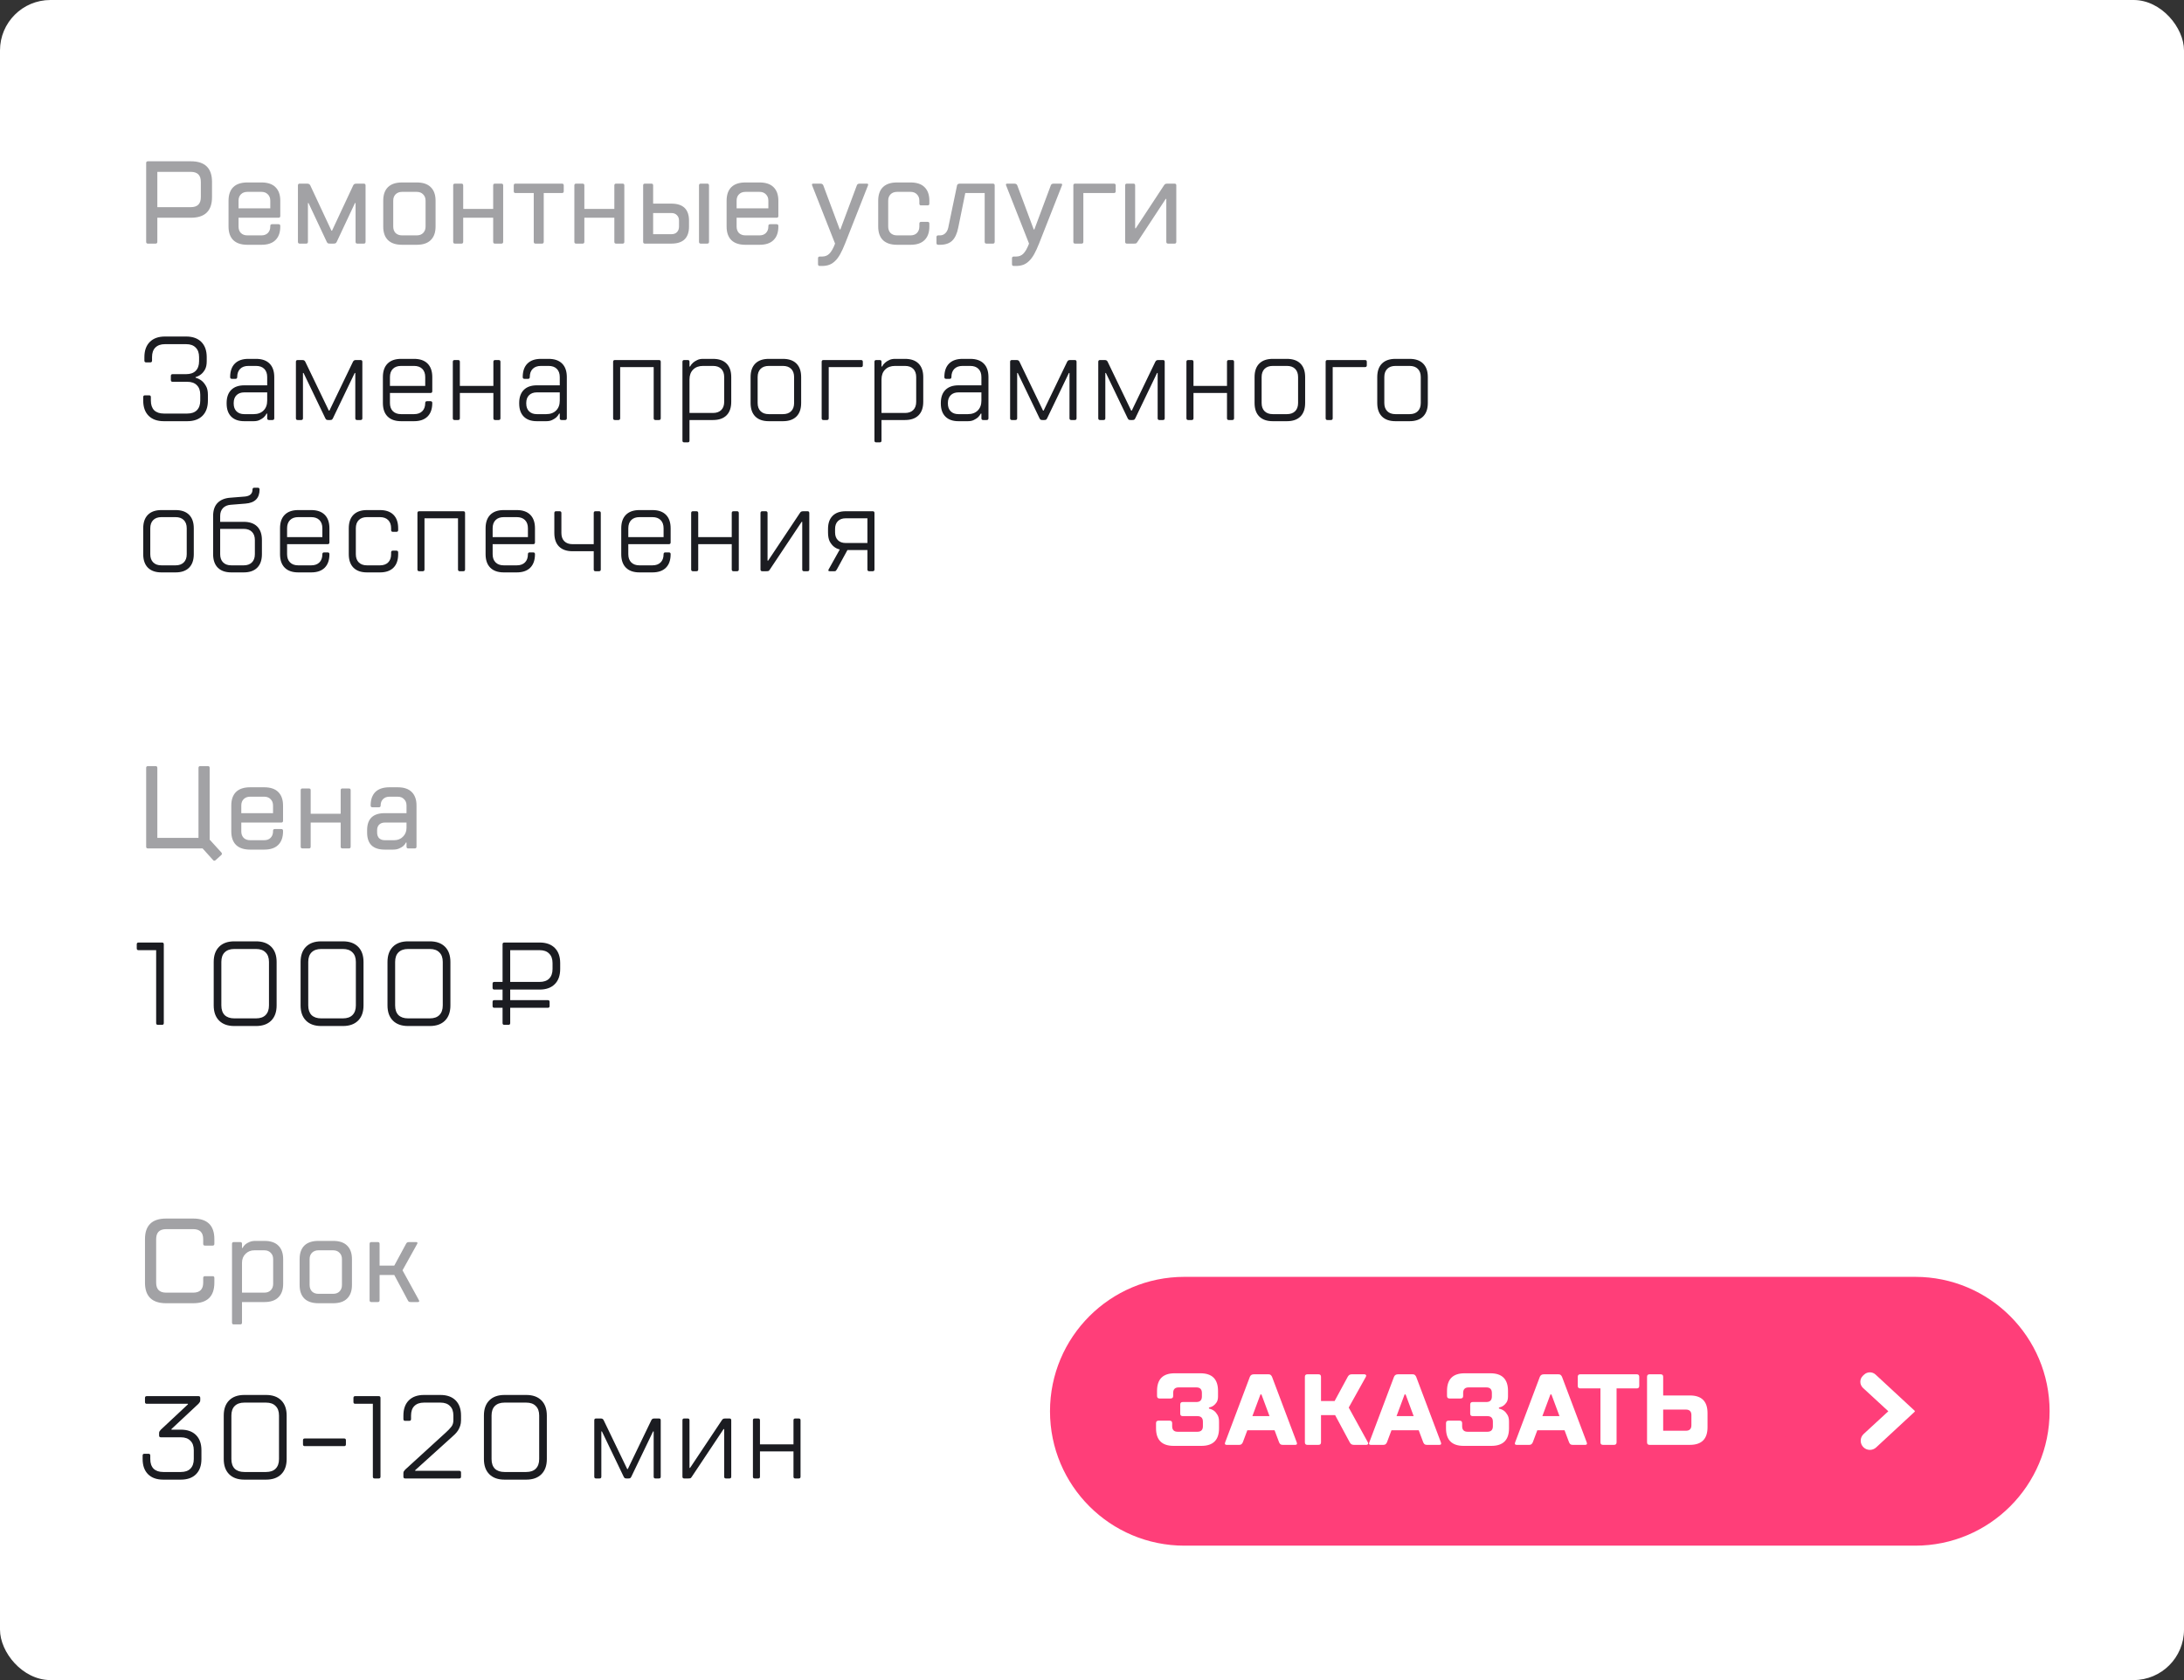 <svg width="260" height="200" viewBox="0 0 260 200" fill="none" xmlns="http://www.w3.org/2000/svg">
<rect x="0" y="0" width="260" height="200" fill="#333333" stroke="none"/>
<rect width="260" height="200" rx="6" fill="white"/>
<path d="M125 168C125 159.163 132.163 152 141 152H228C236.837 152 244 159.163 244 168C244 176.837 236.837 184 228 184H141C132.163 184 125 176.837 125 168Z" fill="#FF3E79"/>
<path d="M145.003 166.24C145.003 166.528 144.947 166.76 144.835 166.936C144.723 167.104 144.599 167.236 144.463 167.332C144.303 167.444 144.123 167.52 143.923 167.56V167.68C144.147 167.728 144.347 167.816 144.523 167.944C144.675 168.056 144.811 168.216 144.931 168.424C145.059 168.624 145.123 168.896 145.123 169.24V170.02C145.123 171.42 144.423 172.12 143.023 172.12H139.723C138.323 172.12 137.623 171.42 137.623 170.02V169.42C137.623 169.22 137.723 169.12 137.923 169.12H139.243C139.443 169.12 139.543 169.22 139.543 169.42V169.78C139.543 170.22 139.763 170.44 140.203 170.44H142.543C142.983 170.44 143.203 170.22 143.203 169.78V169.24C143.203 168.8 142.983 168.58 142.543 168.58H140.803C140.603 168.58 140.503 168.48 140.503 168.28V167.2C140.503 167 140.603 166.9 140.803 166.9H142.423C142.863 166.9 143.083 166.68 143.083 166.24V165.82C143.083 165.38 142.863 165.16 142.423 165.16H140.323C139.883 165.16 139.663 165.38 139.663 165.82V166.18C139.663 166.38 139.563 166.48 139.363 166.48H138.043C137.843 166.48 137.743 166.38 137.743 166.18V165.58C137.743 164.18 138.443 163.48 139.843 163.48H142.903C144.303 163.48 145.003 164.18 145.003 165.58V166.24ZM148.493 170.26L147.953 171.7C147.913 171.788 147.861 171.86 147.797 171.916C147.741 171.972 147.653 172 147.533 172H146.033C145.833 172 145.773 171.9 145.853 171.7L148.793 163.9C148.873 163.7 149.033 163.6 149.273 163.6H151.013C151.133 163.6 151.221 163.628 151.277 163.684C151.341 163.74 151.393 163.812 151.433 163.9L154.373 171.7C154.453 171.9 154.393 172 154.193 172H152.693C152.573 172 152.481 171.972 152.417 171.916C152.361 171.86 152.313 171.788 152.273 171.7L151.733 170.26H148.493ZM151.133 168.58L150.173 166H150.053L149.093 168.58H151.133ZM157.263 166.78H158.883L160.443 163.9C160.491 163.812 160.551 163.74 160.623 163.684C160.703 163.628 160.803 163.6 160.923 163.6H162.423C162.511 163.6 162.575 163.628 162.615 163.684C162.655 163.74 162.651 163.812 162.603 163.9L160.563 167.56L162.843 171.7C162.891 171.788 162.895 171.86 162.855 171.916C162.815 171.972 162.751 172 162.663 172H161.163C161.043 172 160.943 171.972 160.863 171.916C160.791 171.86 160.731 171.788 160.683 171.7L158.943 168.46H157.263V171.7C157.263 171.9 157.163 172 156.963 172H155.643C155.443 172 155.343 171.9 155.343 171.7V163.9C155.343 163.7 155.443 163.6 155.643 163.6H156.963C157.163 163.6 157.263 163.7 157.263 163.9V166.78ZM165.654 170.26L165.114 171.7C165.074 171.788 165.022 171.86 164.958 171.916C164.902 171.972 164.814 172 164.694 172H163.194C162.994 172 162.934 171.9 163.014 171.7L165.954 163.9C166.034 163.7 166.194 163.6 166.434 163.6H168.174C168.294 163.6 168.382 163.628 168.438 163.684C168.502 163.74 168.554 163.812 168.594 163.9L171.534 171.7C171.614 171.9 171.554 172 171.354 172H169.854C169.734 172 169.642 171.972 169.578 171.916C169.522 171.86 169.474 171.788 169.434 171.7L168.894 170.26H165.654ZM168.294 168.58L167.334 166H167.214L166.254 168.58H168.294ZM179.524 166.24C179.524 166.528 179.468 166.76 179.356 166.936C179.244 167.104 179.12 167.236 178.984 167.332C178.824 167.444 178.644 167.52 178.444 167.56V167.68C178.668 167.728 178.868 167.816 179.044 167.944C179.196 168.056 179.332 168.216 179.452 168.424C179.58 168.624 179.644 168.896 179.644 169.24V170.02C179.644 171.42 178.944 172.12 177.544 172.12H174.244C172.844 172.12 172.144 171.42 172.144 170.02V169.42C172.144 169.22 172.244 169.12 172.444 169.12H173.764C173.964 169.12 174.064 169.22 174.064 169.42V169.78C174.064 170.22 174.284 170.44 174.724 170.44H177.064C177.504 170.44 177.724 170.22 177.724 169.78V169.24C177.724 168.8 177.504 168.58 177.064 168.58H175.324C175.124 168.58 175.024 168.48 175.024 168.28V167.2C175.024 167 175.124 166.9 175.324 166.9H176.944C177.384 166.9 177.604 166.68 177.604 166.24V165.82C177.604 165.38 177.384 165.16 176.944 165.16H174.844C174.404 165.16 174.184 165.38 174.184 165.82V166.18C174.184 166.38 174.084 166.48 173.884 166.48H172.564C172.364 166.48 172.264 166.38 172.264 166.18V165.58C172.264 164.18 172.964 163.48 174.364 163.48H177.424C178.824 163.48 179.524 164.18 179.524 165.58V166.24ZM183.014 170.26L182.474 171.7C182.434 171.788 182.382 171.86 182.318 171.916C182.262 171.972 182.174 172 182.054 172H180.554C180.354 172 180.294 171.9 180.374 171.7L183.314 163.9C183.394 163.7 183.554 163.6 183.794 163.6H185.534C185.654 163.6 185.742 163.628 185.798 163.684C185.862 163.74 185.914 163.812 185.954 163.9L188.894 171.7C188.974 171.9 188.914 172 188.714 172H187.214C187.094 172 187.002 171.972 186.938 171.916C186.882 171.86 186.834 171.788 186.794 171.7L186.254 170.26H183.014ZM185.654 168.58L184.694 166H184.574L183.614 168.58H185.654ZM192.449 171.7C192.449 171.9 192.349 172 192.149 172H190.829C190.629 172 190.529 171.9 190.529 171.7V165.28H188.129C187.929 165.28 187.829 165.18 187.829 164.98V163.9C187.829 163.7 187.929 163.6 188.129 163.6H194.849C195.049 163.6 195.149 163.7 195.149 163.9V164.98C195.149 165.18 195.049 165.28 194.849 165.28H192.449V171.7ZM201.177 166.12C202.577 166.12 203.277 166.82 203.277 168.22V169.9C203.277 171.3 202.577 172 201.177 172H196.377C196.177 172 196.077 171.9 196.077 171.7V163.9C196.077 163.7 196.177 163.6 196.377 163.6H197.697C197.897 163.6 197.997 163.7 197.997 163.9V166.12H201.177ZM200.697 170.32C201.137 170.32 201.357 170.1 201.357 169.66V168.46C201.357 168.02 201.137 167.8 200.697 167.8H197.997V170.32H200.697Z" fill="white"/>
<rect x="212" y="156" width="24" height="24" rx="12" fill="#FF3E79"/>
<path fill-rule="evenodd" clip-rule="evenodd" d="M224.8 168L221.792 165.229C221.364 164.835 221.361 164.161 221.785 163.764L221.92 163.637C222.303 163.278 222.899 163.276 223.284 163.633L227.938 167.943C227.971 167.974 227.971 168.026 227.938 168.057L223.347 172.309C222.926 172.698 222.276 172.696 221.858 172.304C221.394 171.87 221.398 171.134 221.865 170.704L224.8 168Z" fill="white"/>
<path d="M19.15 171.1C19.01 171.1 18.94 171.03 18.94 170.89V170.61C18.94 170.507 18.959 170.433 18.996 170.386C19.043 170.33 19.094 170.265 19.15 170.19L22.37 167.18V167.11H17.47C17.33 167.11 17.26 167.04 17.26 166.9V166.41C17.26 166.27 17.33 166.2 17.47 166.2H23.63C23.77 166.2 23.84 166.27 23.84 166.41V166.69C23.84 166.793 23.817 166.872 23.77 166.928C23.733 166.975 23.686 167.035 23.63 167.11L20.41 170.12V170.19H21.53C22.305 170.19 22.907 170.405 23.336 170.834C23.765 171.263 23.98 171.865 23.98 172.64V173.69C23.98 174.465 23.765 175.067 23.336 175.496C22.907 175.925 22.305 176.14 21.53 176.14H19.43C18.655 176.14 18.053 175.925 17.624 175.496C17.195 175.067 16.98 174.465 16.98 173.69V173.27C16.98 173.13 17.05 173.06 17.19 173.06H17.68C17.82 173.06 17.89 173.13 17.89 173.27V173.69C17.89 174.185 18.021 174.567 18.282 174.838C18.553 175.099 18.935 175.23 19.43 175.23H21.53C22.025 175.23 22.403 175.099 22.664 174.838C22.935 174.567 23.07 174.185 23.07 173.69V172.64C23.07 172.145 22.935 171.767 22.664 171.506C22.403 171.235 22.025 171.1 21.53 171.1H19.15ZM33.215 168.51C33.215 168.015 33.08 167.637 32.809 167.376C32.548 167.105 32.17 166.97 31.675 166.97H29.085C28.591 166.97 28.208 167.105 27.938 167.376C27.676 167.637 27.546 168.015 27.546 168.51V173.69C27.546 174.185 27.676 174.567 27.938 174.838C28.208 175.099 28.591 175.23 29.085 175.23H31.675C32.17 175.23 32.548 175.099 32.809 174.838C33.08 174.567 33.215 174.185 33.215 173.69V168.51ZM34.126 173.69C34.126 174.465 33.911 175.067 33.481 175.496C33.052 175.925 32.45 176.14 31.675 176.14H29.085C28.311 176.14 27.709 175.925 27.279 175.496C26.85 175.067 26.636 174.465 26.636 173.69V168.51C26.636 167.735 26.85 167.133 27.279 166.704C27.709 166.275 28.311 166.06 29.085 166.06H31.675C32.45 166.06 33.052 166.275 33.481 166.704C33.911 167.133 34.126 167.735 34.126 168.51V173.69ZM36.28 172.15C36.14 172.15 36.07 172.08 36.07 171.94V171.45C36.07 171.31 36.14 171.24 36.28 171.24H40.97C41.11 171.24 41.18 171.31 41.18 171.45V171.94C41.18 172.08 41.11 172.15 40.97 172.15H36.28ZM44.387 167.11H42.287C42.147 167.11 42.077 167.04 42.077 166.9V166.41C42.077 166.27 42.147 166.2 42.287 166.2H45.087C45.227 166.2 45.297 166.27 45.297 166.41V175.79C45.297 175.93 45.227 176 45.087 176H44.597C44.457 176 44.387 175.93 44.387 175.79V167.11ZM49.424 175.02V175.09H54.674C54.814 175.09 54.884 175.16 54.884 175.3V175.79C54.884 175.93 54.814 176 54.674 176H48.234C48.094 176 48.024 175.93 48.024 175.79V175.37C48.024 175.267 48.042 175.193 48.08 175.146C48.127 175.09 48.178 175.025 48.234 174.95L53.064 170.54C53.344 170.288 53.563 170.059 53.722 169.854C53.89 169.649 53.974 169.387 53.974 169.07V168.51C53.974 168.015 53.839 167.637 53.568 167.376C53.306 167.105 52.928 166.97 52.434 166.97H50.474C49.979 166.97 49.596 167.105 49.326 167.376C49.065 167.637 48.934 168.015 48.934 168.51V168.93C48.934 169.07 48.864 169.14 48.724 169.14H48.234C48.094 169.14 48.024 169.07 48.024 168.93V168.51C48.024 167.735 48.239 167.133 48.668 166.704C49.097 166.275 49.699 166.06 50.474 166.06H52.434C53.209 166.06 53.81 166.275 54.24 166.704C54.669 167.133 54.884 167.735 54.884 168.51V169.07C54.884 169.313 54.851 169.532 54.786 169.728C54.721 169.924 54.636 170.106 54.534 170.274C54.431 170.433 54.31 170.582 54.17 170.722C54.039 170.853 53.904 170.979 53.764 171.1L49.424 175.02ZM64.189 168.51C64.189 168.015 64.054 167.637 63.783 167.376C63.522 167.105 63.144 166.97 62.649 166.97H60.059C59.565 166.97 59.182 167.105 58.911 167.376C58.65 167.637 58.519 168.015 58.519 168.51V173.69C58.519 174.185 58.65 174.567 58.911 174.838C59.182 175.099 59.565 175.23 60.059 175.23H62.649C63.144 175.23 63.522 175.099 63.783 174.838C64.054 174.567 64.189 174.185 64.189 173.69V168.51ZM65.099 173.69C65.099 174.465 64.885 175.067 64.455 175.496C64.026 175.925 63.424 176.14 62.649 176.14H60.059C59.285 176.14 58.683 175.925 58.253 175.496C57.824 175.067 57.609 174.465 57.609 173.69V168.51C57.609 167.735 57.824 167.133 58.253 166.704C58.683 166.275 59.285 166.06 60.059 166.06H62.649C63.424 166.06 64.026 166.275 64.455 166.704C64.885 167.133 65.099 167.735 65.099 168.51V173.69ZM74.598 176C74.496 176 74.421 175.986 74.374 175.958C74.328 175.921 74.285 175.865 74.248 175.79L71.658 170.4H71.588V175.79C71.588 175.93 71.518 176 71.378 176H70.958C70.818 176 70.748 175.93 70.748 175.79V169.07C70.748 168.93 70.818 168.86 70.958 168.86H71.518C71.621 168.86 71.695 168.879 71.742 168.916C71.789 168.944 71.831 168.995 71.868 169.07L74.668 174.88H74.738L77.538 169.07C77.576 168.995 77.618 168.944 77.664 168.916C77.711 168.879 77.785 168.86 77.888 168.86H78.448C78.588 168.86 78.658 168.93 78.658 169.07V175.79C78.658 175.93 78.588 176 78.448 176H78.028C77.888 176 77.818 175.93 77.818 175.79V170.4H77.748L75.158 175.79C75.121 175.865 75.079 175.921 75.032 175.958C74.986 175.986 74.911 176 74.808 176H74.598ZM86.143 170.12L82.363 175.79C82.317 175.865 82.27 175.921 82.223 175.958C82.177 175.986 82.083 176 81.943 176H81.453C81.313 176 81.243 175.93 81.243 175.79V169.07C81.243 168.93 81.313 168.86 81.453 168.86H81.873C82.013 168.86 82.083 168.93 82.083 169.07V174.74H82.153L85.933 169.07C85.98 168.995 86.026 168.944 86.073 168.916C86.12 168.879 86.213 168.86 86.353 168.86H86.843C86.983 168.86 87.053 168.93 87.053 169.07V175.79C87.053 175.93 86.983 176 86.843 176H86.423C86.283 176 86.213 175.93 86.213 175.79V170.12H86.143ZM95.093 168.86C95.233 168.86 95.303 168.93 95.303 169.07V175.79C95.303 175.93 95.233 176 95.093 176H94.673C94.533 176 94.463 175.93 94.463 175.79V172.78H90.473V175.79C90.473 175.93 90.403 176 90.263 176H89.843C89.703 176 89.633 175.93 89.633 175.79V169.07C89.633 168.93 89.703 168.86 89.843 168.86H90.263C90.403 168.86 90.473 168.93 90.473 169.07V171.94H94.463V169.07C94.463 168.93 94.533 168.86 94.673 168.86H95.093Z" fill="#1B1C21"/>
<path opacity="0.722" d="M17.26 147.51C17.26 145.877 18.1 145.06 19.78 145.06H23C24.68 145.06 25.52 145.877 25.52 147.51V148.07C25.52 148.21 25.45 148.28 25.31 148.28H24.4C24.26 148.28 24.19 148.21 24.19 148.07V147.51C24.19 146.717 23.793 146.32 23 146.32H19.78C18.987 146.32 18.59 146.717 18.59 147.51V152.69C18.59 153.483 18.987 153.88 19.78 153.88H23C23.793 153.88 24.19 153.483 24.19 152.69V152.13C24.19 151.99 24.26 151.92 24.4 151.92H25.31C25.45 151.92 25.52 151.99 25.52 152.13V152.69C25.52 154.323 24.68 155.14 23 155.14H19.78C18.1 155.14 17.26 154.323 17.26 152.69V147.51ZM31.47 153.88C31.787 153.88 32.039 153.787 32.226 153.6C32.422 153.404 32.52 153.147 32.52 152.83V149.89C32.52 149.573 32.422 149.321 32.226 149.134C32.039 148.938 31.787 148.84 31.47 148.84H30.28C29.86 148.84 29.51 148.98 29.23 149.26C28.95 149.54 28.81 149.89 28.81 150.31V153.88H31.47ZM28.81 155V157.45C28.81 157.59 28.74 157.66 28.6 157.66H27.83C27.69 157.66 27.62 157.59 27.62 157.45V148.07C27.62 147.93 27.69 147.86 27.83 147.86H28.6C28.74 147.86 28.81 147.93 28.81 148.07V148.56H28.88C28.955 148.401 29.062 148.261 29.202 148.14C29.323 148.037 29.482 147.944 29.678 147.86C29.874 147.767 30.121 147.72 30.42 147.72H31.47C32.207 147.72 32.763 147.907 33.136 148.28C33.519 148.653 33.71 149.19 33.71 149.89V152.83C33.71 153.53 33.519 154.067 33.136 154.44C32.763 154.813 32.207 155 31.47 155H28.81ZM40.709 149.89C40.709 149.573 40.611 149.321 40.416 149.134C40.229 148.938 39.977 148.84 39.66 148.84H37.91C37.592 148.84 37.336 148.938 37.139 149.134C36.953 149.321 36.859 149.573 36.859 149.89V152.97C36.859 153.287 36.953 153.544 37.139 153.74C37.336 153.927 37.592 154.02 37.91 154.02H39.66C39.977 154.02 40.229 153.927 40.416 153.74C40.611 153.544 40.709 153.287 40.709 152.97V149.89ZM41.9 152.97C41.9 153.67 41.708 154.207 41.325 154.58C40.952 154.953 40.397 155.14 39.66 155.14H37.91C37.172 155.14 36.612 154.953 36.23 154.58C35.856 154.207 35.669 153.67 35.669 152.97V149.89C35.669 149.19 35.856 148.653 36.23 148.28C36.612 147.907 37.172 147.72 37.91 147.72H39.66C40.397 147.72 40.952 147.907 41.325 148.28C41.708 148.653 41.9 149.19 41.9 149.89V152.97ZM46.939 151.78H45.189V154.79C45.189 154.93 45.119 155 44.979 155H44.209C44.069 155 43.999 154.93 43.999 154.79V148.07C43.999 147.93 44.069 147.86 44.209 147.86H44.979C45.119 147.86 45.189 147.93 45.189 148.07V150.66H46.939L48.339 148.07C48.376 147.995 48.418 147.944 48.465 147.916C48.512 147.879 48.586 147.86 48.689 147.86H49.529C49.688 147.86 49.734 147.93 49.669 148.07L47.919 151.22L49.879 154.79C49.944 154.93 49.898 155 49.739 155H48.899C48.796 155 48.722 154.986 48.675 154.958C48.628 154.921 48.586 154.865 48.549 154.79L46.939 151.78Z" fill="#7E7E82"/>
<path opacity="0.722" d="M22.72 24.66C23.513 24.66 23.91 24.263 23.91 23.47V21.65C23.91 20.857 23.513 20.46 22.72 20.46H18.73V24.66H22.72ZM18.73 25.92V28.79C18.73 28.93 18.66 29 18.52 29H17.61C17.47 29 17.4 28.93 17.4 28.79V19.41C17.4 19.27 17.47 19.2 17.61 19.2H22.72C24.4 19.2 25.24 20.017 25.24 21.65V23.47C25.24 25.103 24.4 25.92 22.72 25.92H18.73ZM32.177 24.8V23.89C32.177 23.573 32.079 23.321 31.883 23.134C31.696 22.938 31.444 22.84 31.127 22.84H29.447C29.129 22.84 28.873 22.938 28.677 23.134C28.49 23.321 28.397 23.573 28.397 23.89V24.8H32.177ZM28.397 25.92V26.97C28.397 27.287 28.49 27.544 28.677 27.74C28.873 27.927 29.129 28.02 29.447 28.02H31.127C31.444 28.02 31.696 27.927 31.883 27.74C32.079 27.544 32.177 27.287 32.177 26.97V26.9C32.177 26.76 32.247 26.69 32.387 26.69H33.157C33.297 26.69 33.367 26.76 33.367 26.9V26.97C33.367 27.67 33.175 28.207 32.793 28.58C32.419 28.953 31.864 29.14 31.127 29.14H29.447C28.709 29.14 28.149 28.953 27.767 28.58C27.393 28.207 27.207 27.67 27.207 26.97V23.89C27.207 23.19 27.393 22.653 27.767 22.28C28.149 21.907 28.709 21.72 29.447 21.72H31.127C31.864 21.72 32.419 21.907 32.793 22.28C33.175 22.653 33.367 23.19 33.367 23.89V25.71C33.367 25.85 33.297 25.92 33.157 25.92H28.397ZM39.528 27.46L42.048 22.07C42.085 21.995 42.127 21.944 42.174 21.916C42.23 21.879 42.328 21.86 42.468 21.86H43.308C43.448 21.86 43.518 21.93 43.518 22.07V28.79C43.518 28.93 43.448 29 43.308 29H42.538C42.398 29 42.328 28.93 42.328 28.79V24.17H42.258L40.088 28.79C40.05 28.865 40.004 28.921 39.948 28.958C39.901 28.986 39.808 29 39.668 29H39.318C39.178 29 39.08 28.986 39.024 28.958C38.977 28.921 38.935 28.865 38.898 28.79L36.728 24.17H36.658V28.79C36.658 28.93 36.588 29 36.448 29H35.678C35.538 29 35.468 28.93 35.468 28.79V22.07C35.468 21.93 35.538 21.86 35.678 21.86H36.518C36.658 21.86 36.751 21.879 36.798 21.916C36.854 21.944 36.9 21.995 36.938 22.07L39.458 27.46H39.528ZM50.663 23.89C50.663 23.573 50.565 23.321 50.369 23.134C50.182 22.938 49.93 22.84 49.613 22.84H47.863C47.545 22.84 47.289 22.938 47.093 23.134C46.906 23.321 46.813 23.573 46.813 23.89V26.97C46.813 27.287 46.906 27.544 47.093 27.74C47.289 27.927 47.545 28.02 47.863 28.02H49.613C49.93 28.02 50.182 27.927 50.369 27.74C50.565 27.544 50.663 27.287 50.663 26.97V23.89ZM51.853 26.97C51.853 27.67 51.661 28.207 51.279 28.58C50.905 28.953 50.35 29.14 49.613 29.14H47.863C47.125 29.14 46.565 28.953 46.183 28.58C45.809 28.207 45.623 27.67 45.623 26.97V23.89C45.623 23.19 45.809 22.653 46.183 22.28C46.565 21.907 47.125 21.72 47.863 21.72H49.613C50.35 21.72 50.905 21.907 51.279 22.28C51.661 22.653 51.853 23.19 51.853 23.89V26.97ZM55.142 25.92V28.79C55.142 28.93 55.072 29 54.932 29H54.162C54.022 29 53.952 28.93 53.952 28.79V22.07C53.952 21.93 54.022 21.86 54.162 21.86H54.932C55.072 21.86 55.142 21.93 55.142 22.07V24.87H58.712V22.07C58.712 21.93 58.782 21.86 58.922 21.86H59.692C59.832 21.86 59.902 21.93 59.902 22.07V28.79C59.902 28.93 59.832 29 59.692 29H58.922C58.782 29 58.712 28.93 58.712 28.79V25.92H55.142ZM63.752 29C63.611 29 63.541 28.93 63.541 28.79V22.98H61.371C61.231 22.98 61.161 22.91 61.161 22.77V22.07C61.161 21.93 61.231 21.86 61.371 21.86H66.901C67.041 21.86 67.112 21.93 67.112 22.07V22.77C67.112 22.91 67.041 22.98 66.901 22.98H64.731V28.79C64.731 28.93 64.662 29 64.522 29H63.752ZM69.566 25.92V28.79C69.566 28.93 69.496 29 69.356 29H68.586C68.446 29 68.376 28.93 68.376 28.79V22.07C68.376 21.93 68.446 21.86 68.586 21.86H69.356C69.496 21.86 69.566 21.93 69.566 22.07V24.87H73.136V22.07C73.136 21.93 73.206 21.86 73.346 21.86H74.116C74.256 21.86 74.326 21.93 74.326 22.07V28.79C74.326 28.93 74.256 29 74.116 29H73.346C73.206 29 73.136 28.93 73.136 28.79V25.92H69.566ZM79.925 27.88C80.205 27.88 80.425 27.801 80.583 27.642C80.751 27.474 80.835 27.25 80.835 26.97V26.27C80.835 25.99 80.751 25.771 80.583 25.612C80.425 25.444 80.205 25.36 79.925 25.36H77.755V27.88H79.925ZM76.775 29C76.635 29 76.565 28.93 76.565 28.79V22.07C76.565 21.93 76.635 21.86 76.775 21.86H77.545C77.685 21.86 77.755 21.93 77.755 22.07V24.24H79.925C81.325 24.24 82.025 24.917 82.025 26.27V26.97C82.025 28.323 81.325 29 79.925 29H76.775ZM84.405 28.79C84.405 28.93 84.335 29 84.195 29H83.425C83.285 29 83.215 28.93 83.215 28.79V22.07C83.215 21.93 83.285 21.86 83.425 21.86H84.195C84.335 21.86 84.405 21.93 84.405 22.07V28.79ZM91.472 24.8V23.89C91.472 23.573 91.374 23.321 91.177 23.134C90.991 22.938 90.739 22.84 90.421 22.84H88.742C88.424 22.84 88.168 22.938 87.972 23.134C87.785 23.321 87.692 23.573 87.692 23.89V24.8H91.472ZM87.692 25.92V26.97C87.692 27.287 87.785 27.544 87.972 27.74C88.168 27.927 88.424 28.02 88.742 28.02H90.421C90.739 28.02 90.991 27.927 91.177 27.74C91.374 27.544 91.472 27.287 91.472 26.97V26.9C91.472 26.76 91.541 26.69 91.681 26.69H92.451C92.591 26.69 92.662 26.76 92.662 26.9V26.97C92.662 27.67 92.47 28.207 92.088 28.58C91.714 28.953 91.159 29.14 90.421 29.14H88.742C88.004 29.14 87.444 28.953 87.061 28.58C86.688 28.207 86.501 27.67 86.501 26.97V23.89C86.501 23.19 86.688 22.653 87.061 22.28C87.444 21.907 88.004 21.72 88.742 21.72H90.421C91.159 21.72 91.714 21.907 92.088 22.28C92.47 22.653 92.662 23.19 92.662 23.89V25.71C92.662 25.85 92.591 25.92 92.451 25.92H87.692ZM102.003 22.07C102.031 21.995 102.069 21.944 102.115 21.916C102.171 21.879 102.251 21.86 102.353 21.86H103.193C103.343 21.86 103.389 21.93 103.333 22.07L100.603 29C100.407 29.495 100.216 29.91 100.029 30.246C99.843 30.582 99.642 30.853 99.427 31.058C99.213 31.273 98.979 31.427 98.727 31.52C98.475 31.613 98.191 31.66 97.873 31.66H97.593C97.453 31.66 97.383 31.59 97.383 31.45V30.75C97.383 30.61 97.453 30.54 97.593 30.54H97.873C98.228 30.54 98.517 30.423 98.741 30.19C98.975 29.957 99.199 29.56 99.413 29L96.683 22.07C96.627 21.93 96.674 21.86 96.823 21.86H97.663C97.766 21.86 97.841 21.879 97.887 21.916C97.943 21.944 97.985 21.995 98.013 22.07L99.973 27.32H100.043L102.003 22.07ZM105.738 26.97C105.738 27.287 105.832 27.544 106.018 27.74C106.214 27.927 106.471 28.02 106.788 28.02H108.398C108.716 28.02 108.968 27.927 109.154 27.74C109.35 27.544 109.448 27.287 109.448 26.97V26.62C109.448 26.48 109.518 26.41 109.658 26.41H110.428C110.568 26.41 110.638 26.48 110.638 26.62V26.97C110.638 27.67 110.447 28.207 110.064 28.58C109.691 28.953 109.136 29.14 108.398 29.14H106.788C106.051 29.14 105.491 28.953 105.108 28.58C104.735 28.207 104.548 27.67 104.548 26.97V23.89C104.548 23.19 104.735 22.653 105.108 22.28C105.491 21.907 106.051 21.72 106.788 21.72H108.398C109.136 21.72 109.691 21.907 110.064 22.28C110.447 22.653 110.638 23.19 110.638 23.89V24.24C110.638 24.38 110.568 24.45 110.428 24.45H109.658C109.518 24.45 109.448 24.38 109.448 24.24V23.89C109.448 23.573 109.35 23.321 109.154 23.134C108.968 22.938 108.716 22.84 108.398 22.84H106.788C106.471 22.84 106.214 22.938 106.018 23.134C105.832 23.321 105.738 23.573 105.738 23.89V26.97ZM114.074 27.11C113.934 27.81 113.696 28.323 113.36 28.65C113.024 28.977 112.539 29.14 111.904 29.14H111.694C111.554 29.14 111.484 29.07 111.484 28.93V28.23C111.484 28.09 111.554 28.02 111.694 28.02H111.904C112.147 28.02 112.352 27.941 112.52 27.782C112.698 27.623 112.819 27.399 112.884 27.11L113.934 22.07C113.962 21.93 114.079 21.86 114.284 21.86H118.204C118.344 21.86 118.414 21.93 118.414 22.07V28.79C118.414 28.93 118.344 29 118.204 29H117.434C117.294 29 117.224 28.93 117.224 28.79V22.98H114.914L114.074 27.11ZM125.095 22.07C125.123 21.995 125.16 21.944 125.207 21.916C125.263 21.879 125.342 21.86 125.445 21.86H126.285C126.434 21.86 126.481 21.93 126.425 22.07L123.695 29C123.499 29.495 123.308 29.91 123.121 30.246C122.934 30.582 122.734 30.853 122.519 31.058C122.304 31.273 122.071 31.427 121.819 31.52C121.567 31.613 121.282 31.66 120.965 31.66H120.685C120.545 31.66 120.475 31.59 120.475 31.45V30.75C120.475 30.61 120.545 30.54 120.685 30.54H120.965C121.32 30.54 121.609 30.423 121.833 30.19C122.066 29.957 122.29 29.56 122.505 29L119.775 22.07C119.719 21.93 119.766 21.86 119.915 21.86H120.755C120.858 21.86 120.932 21.879 120.979 21.916C121.035 21.944 121.077 21.995 121.105 22.07L123.065 27.32H123.135L125.095 22.07ZM127.99 29C127.85 29 127.78 28.93 127.78 28.79V22.07C127.78 21.93 127.85 21.86 127.99 21.86H132.61C132.75 21.86 132.82 21.93 132.82 22.07V22.77C132.82 22.91 132.75 22.98 132.61 22.98H128.97V28.79C128.97 28.93 128.9 29 128.76 29H127.99ZM139.826 21.86C139.966 21.86 140.036 21.93 140.036 22.07V28.79C140.036 28.93 139.966 29 139.826 29H139.056C138.916 29 138.846 28.93 138.846 28.79V23.68H138.776L135.416 28.79C135.37 28.865 135.323 28.921 135.276 28.958C135.23 28.986 135.136 29 134.996 29H134.156C134.016 29 133.946 28.93 133.946 28.79V22.07C133.946 21.93 134.016 21.86 134.156 21.86H134.926C135.066 21.86 135.136 21.93 135.136 22.07V27.18H135.206L138.566 22.07C138.613 21.995 138.66 21.944 138.706 21.916C138.753 21.879 138.846 21.86 138.986 21.86H139.826Z" fill="#7E7E82"/>
<path d="M20.55 45.45C20.41 45.45 20.34 45.38 20.34 45.24V44.75C20.34 44.61 20.41 44.54 20.55 44.54H22.16C22.655 44.54 23.033 44.409 23.294 44.148C23.565 43.877 23.7 43.495 23.7 43V42.51C23.7 42.015 23.565 41.637 23.294 41.376C23.033 41.105 22.655 40.97 22.16 40.97H19.64C19.145 40.97 18.763 41.105 18.492 41.376C18.231 41.637 18.1 42.015 18.1 42.51V42.93C18.1 43.07 18.03 43.14 17.89 43.14H17.4C17.26 43.14 17.19 43.07 17.19 42.93V42.51C17.19 41.735 17.405 41.133 17.834 40.704C18.263 40.275 18.865 40.06 19.64 40.06H22.16C22.935 40.06 23.537 40.275 23.966 40.704C24.395 41.133 24.61 41.735 24.61 42.51V43C24.61 43.411 24.54 43.742 24.4 43.994C24.26 44.237 24.106 44.423 23.938 44.554C23.742 44.713 23.523 44.825 23.28 44.89V44.96C23.551 45.035 23.793 45.156 24.008 45.324C24.195 45.473 24.363 45.679 24.512 45.94C24.671 46.201 24.75 46.551 24.75 46.99V47.69C24.75 48.465 24.535 49.067 24.106 49.496C23.677 49.925 23.075 50.14 22.3 50.14H19.5C18.725 50.14 18.123 49.925 17.694 49.496C17.265 49.067 17.05 48.465 17.05 47.69V47.27C17.05 47.13 17.12 47.06 17.26 47.06H17.75C17.89 47.06 17.96 47.13 17.96 47.27V47.69C17.96 48.185 18.091 48.567 18.352 48.838C18.623 49.099 19.005 49.23 19.5 49.23H22.3C22.795 49.23 23.173 49.099 23.434 48.838C23.705 48.567 23.84 48.185 23.84 47.69V46.99C23.84 46.495 23.705 46.117 23.434 45.856C23.173 45.585 22.795 45.45 22.3 45.45H20.55ZM27.82 48.04C27.82 48.432 27.931 48.74 28.155 48.964C28.38 49.188 28.688 49.3 29.079 49.3H30.2C30.694 49.3 31.086 49.155 31.375 48.866C31.665 48.577 31.809 48.185 31.809 47.69V46.71H29.079C28.688 46.71 28.38 46.822 28.155 47.046C27.931 47.27 27.82 47.578 27.82 47.97V48.04ZM26.98 47.97C26.98 47.298 27.162 46.78 27.526 46.416C27.89 46.052 28.407 45.87 29.079 45.87H31.809V44.89C31.809 44.47 31.693 44.143 31.459 43.91C31.226 43.677 30.899 43.56 30.48 43.56H29.57C29.149 43.56 28.823 43.677 28.59 43.91C28.356 44.143 28.239 44.47 28.239 44.89C28.239 45.03 28.169 45.1 28.029 45.1H27.61C27.47 45.1 27.399 45.03 27.399 44.89C27.399 44.19 27.586 43.653 27.959 43.28C28.333 42.907 28.869 42.72 29.57 42.72H30.48C31.18 42.72 31.716 42.907 32.09 43.28C32.463 43.653 32.65 44.19 32.65 44.89V49.79C32.65 49.93 32.58 50 32.44 50H32.02C31.88 50 31.809 49.93 31.809 49.79V49.23H31.739C31.646 49.407 31.529 49.561 31.39 49.692C31.259 49.804 31.096 49.907 30.899 50C30.713 50.093 30.48 50.14 30.2 50.14H29.079C28.407 50.14 27.89 49.958 27.526 49.594C27.162 49.23 26.98 48.712 26.98 48.04V47.97ZM39.077 50C38.974 50 38.899 49.986 38.853 49.958C38.806 49.921 38.764 49.865 38.727 49.79L36.137 44.4H36.067V49.79C36.067 49.93 35.997 50 35.857 50H35.437C35.297 50 35.227 49.93 35.227 49.79V43.07C35.227 42.93 35.297 42.86 35.437 42.86H35.997C36.099 42.86 36.174 42.879 36.221 42.916C36.267 42.944 36.309 42.995 36.347 43.07L39.147 48.88H39.217L42.017 43.07C42.054 42.995 42.096 42.944 42.143 42.916C42.189 42.879 42.264 42.86 42.367 42.86H42.927C43.067 42.86 43.137 42.93 43.137 43.07V49.79C43.137 49.93 43.067 50 42.927 50H42.507C42.367 50 42.297 49.93 42.297 49.79V44.4H42.227L39.637 49.79C39.599 49.865 39.557 49.921 39.511 49.958C39.464 49.986 39.389 50 39.287 50H39.077ZM51.462 47.97C51.462 48.67 51.275 49.207 50.902 49.58C50.528 49.953 49.992 50.14 49.292 50.14H47.752C47.052 50.14 46.515 49.953 46.142 49.58C45.768 49.207 45.582 48.67 45.582 47.97V44.89C45.582 44.19 45.768 43.653 46.142 43.28C46.515 42.907 47.052 42.72 47.752 42.72H49.292C49.992 42.72 50.528 42.907 50.902 43.28C51.275 43.653 51.462 44.19 51.462 44.89V46.57C51.462 46.71 51.392 46.78 51.252 46.78H46.422V47.97C46.422 48.39 46.538 48.717 46.772 48.95C47.005 49.183 47.332 49.3 47.752 49.3H49.292C49.712 49.3 50.038 49.183 50.272 48.95C50.505 48.717 50.622 48.39 50.622 47.97C50.622 47.83 50.692 47.76 50.832 47.76H51.252C51.392 47.76 51.462 47.83 51.462 47.97ZM46.422 45.94H50.622V44.89C50.622 44.47 50.505 44.143 50.272 43.91C50.038 43.677 49.712 43.56 49.292 43.56H47.752C47.332 43.56 47.005 43.677 46.772 43.91C46.538 44.143 46.422 44.47 46.422 44.89V45.94ZM59.366 42.86C59.506 42.86 59.576 42.93 59.576 43.07V49.79C59.576 49.93 59.506 50 59.366 50H58.946C58.806 50 58.736 49.93 58.736 49.79V46.78H54.746V49.79C54.746 49.93 54.676 50 54.536 50H54.116C53.976 50 53.906 49.93 53.906 49.79V43.07C53.906 42.93 53.976 42.86 54.116 42.86H54.536C54.676 42.86 54.746 42.93 54.746 43.07V45.94H58.736V43.07C58.736 42.93 58.806 42.86 58.946 42.86H59.366ZM62.649 48.04C62.649 48.432 62.761 48.74 62.985 48.964C63.209 49.188 63.517 49.3 63.909 49.3H65.029C65.523 49.3 65.915 49.155 66.205 48.866C66.494 48.577 66.639 48.185 66.639 47.69V46.71H63.909C63.517 46.71 63.209 46.822 62.985 47.046C62.761 47.27 62.649 47.578 62.649 47.97V48.04ZM61.809 47.97C61.809 47.298 61.991 46.78 62.355 46.416C62.719 46.052 63.237 45.87 63.909 45.87H66.639V44.89C66.639 44.47 66.522 44.143 66.289 43.91C66.055 43.677 65.729 43.56 65.309 43.56H64.399C63.979 43.56 63.652 43.677 63.419 43.91C63.185 44.143 63.069 44.47 63.069 44.89C63.069 45.03 62.999 45.1 62.859 45.1H62.439C62.299 45.1 62.229 45.03 62.229 44.89C62.229 44.19 62.415 43.653 62.789 43.28C63.162 42.907 63.699 42.72 64.399 42.72H65.309C66.009 42.72 66.545 42.907 66.919 43.28C67.292 43.653 67.479 44.19 67.479 44.89V49.79C67.479 49.93 67.409 50 67.269 50H66.849C66.709 50 66.639 49.93 66.639 49.79V49.23H66.569C66.475 49.407 66.359 49.561 66.219 49.692C66.088 49.804 65.925 49.907 65.729 50C65.542 50.093 65.309 50.14 65.029 50.14H63.909C63.237 50.14 62.719 49.958 62.355 49.594C61.991 49.23 61.809 48.712 61.809 48.04V47.97ZM78.45 42.86C78.59 42.86 78.66 42.93 78.66 43.07V49.79C78.66 49.93 78.59 50 78.45 50H78.03C77.89 50 77.82 49.93 77.82 49.79V43.7H73.83V49.79C73.83 49.93 73.76 50 73.62 50H73.2C73.06 50 72.99 49.93 72.99 49.79V43.07C72.99 42.93 73.06 42.86 73.2 42.86H78.45ZM84.883 42.72C85.583 42.72 86.12 42.907 86.493 43.28C86.867 43.653 87.053 44.19 87.053 44.89V47.83C87.053 48.53 86.867 49.067 86.493 49.44C86.12 49.813 85.583 50 84.883 50H82.083V52.45C82.083 52.59 82.013 52.66 81.873 52.66H81.453C81.313 52.66 81.243 52.59 81.243 52.45V43.07C81.243 42.93 81.313 42.86 81.453 42.86H81.873C82.013 42.86 82.083 42.93 82.083 43.07V43.63H82.153C82.237 43.462 82.354 43.313 82.503 43.182C82.624 43.07 82.783 42.967 82.979 42.874C83.175 42.771 83.413 42.72 83.693 42.72H84.883ZM84.883 49.16C85.303 49.16 85.63 49.043 85.863 48.81C86.097 48.577 86.213 48.25 86.213 47.83V44.89C86.213 44.47 86.097 44.143 85.863 43.91C85.63 43.677 85.303 43.56 84.883 43.56H83.693C83.198 43.56 82.806 43.705 82.517 43.994C82.228 44.283 82.083 44.675 82.083 45.17V49.16H84.883ZM94.536 44.89C94.536 44.47 94.419 44.143 94.186 43.91C93.953 43.677 93.626 43.56 93.206 43.56H91.526C91.106 43.56 90.779 43.677 90.546 43.91C90.312 44.143 90.196 44.47 90.196 44.89V47.97C90.196 48.39 90.312 48.717 90.546 48.95C90.779 49.183 91.106 49.3 91.526 49.3H93.206C93.626 49.3 93.953 49.183 94.186 48.95C94.419 48.717 94.536 48.39 94.536 47.97V44.89ZM95.376 47.97C95.376 48.67 95.189 49.207 94.816 49.58C94.442 49.953 93.906 50.14 93.206 50.14H91.526C90.826 50.14 90.289 49.953 89.916 49.58C89.543 49.207 89.356 48.67 89.356 47.97V44.89C89.356 44.19 89.543 43.653 89.916 43.28C90.289 42.907 90.826 42.72 91.526 42.72H93.206C93.906 42.72 94.442 42.907 94.816 43.28C95.189 43.653 95.376 44.19 95.376 44.89V47.97ZM102.507 42.86C102.647 42.86 102.717 42.93 102.717 43.07V43.49C102.717 43.63 102.647 43.7 102.507 43.7H98.657V49.79C98.657 49.93 98.587 50 98.447 50H98.027C97.887 50 97.817 49.93 97.817 49.79V43.07C97.817 42.93 97.887 42.86 98.027 42.86H102.507ZM107.741 42.72C108.441 42.72 108.978 42.907 109.351 43.28C109.724 43.653 109.911 44.19 109.911 44.89V47.83C109.911 48.53 109.724 49.067 109.351 49.44C108.978 49.813 108.441 50 107.741 50H104.941V52.45C104.941 52.59 104.871 52.66 104.731 52.66H104.311C104.171 52.66 104.101 52.59 104.101 52.45V43.07C104.101 42.93 104.171 42.86 104.311 42.86H104.731C104.871 42.86 104.941 42.93 104.941 43.07V43.63H105.011C105.095 43.462 105.212 43.313 105.361 43.182C105.482 43.07 105.641 42.967 105.837 42.874C106.033 42.771 106.271 42.72 106.551 42.72H107.741ZM107.741 49.16C108.161 49.16 108.488 49.043 108.721 48.81C108.954 48.577 109.071 48.25 109.071 47.83V44.89C109.071 44.47 108.954 44.143 108.721 43.91C108.488 43.677 108.161 43.56 107.741 43.56H106.551C106.056 43.56 105.664 43.705 105.375 43.994C105.086 44.283 104.941 44.675 104.941 45.17V49.16H107.741ZM112.844 48.04C112.844 48.432 112.956 48.74 113.18 48.964C113.404 49.188 113.712 49.3 114.104 49.3H115.224C115.718 49.3 116.11 49.155 116.4 48.866C116.689 48.577 116.834 48.185 116.834 47.69V46.71H114.104C113.712 46.71 113.404 46.822 113.18 47.046C112.956 47.27 112.844 47.578 112.844 47.97V48.04ZM112.004 47.97C112.004 47.298 112.186 46.78 112.55 46.416C112.914 46.052 113.432 45.87 114.104 45.87H116.834V44.89C116.834 44.47 116.717 44.143 116.484 43.91C116.25 43.677 115.924 43.56 115.504 43.56H114.594C114.174 43.56 113.847 43.677 113.614 43.91C113.38 44.143 113.264 44.47 113.264 44.89C113.264 45.03 113.194 45.1 113.054 45.1H112.634C112.494 45.1 112.424 45.03 112.424 44.89C112.424 44.19 112.61 43.653 112.984 43.28C113.357 42.907 113.894 42.72 114.594 42.72H115.504C116.204 42.72 116.74 42.907 117.114 43.28C117.487 43.653 117.674 44.19 117.674 44.89V49.79C117.674 49.93 117.604 50 117.464 50H117.044C116.904 50 116.834 49.93 116.834 49.79V49.23H116.764C116.67 49.407 116.554 49.561 116.414 49.692C116.283 49.804 116.12 49.907 115.924 50C115.737 50.093 115.504 50.14 115.224 50.14H114.104C113.432 50.14 112.914 49.958 112.55 49.594C112.186 49.23 112.004 48.712 112.004 48.04V47.97ZM124.101 50C123.998 50 123.924 49.986 123.877 49.958C123.83 49.921 123.788 49.865 123.751 49.79L121.161 44.4H121.091V49.79C121.091 49.93 121.021 50 120.881 50H120.461C120.321 50 120.251 49.93 120.251 49.79V43.07C120.251 42.93 120.321 42.86 120.461 42.86H121.021C121.124 42.86 121.198 42.879 121.245 42.916C121.292 42.944 121.334 42.995 121.371 43.07L124.171 48.88H124.241L127.041 43.07C127.078 42.995 127.12 42.944 127.167 42.916C127.214 42.879 127.288 42.86 127.391 42.86H127.951C128.091 42.86 128.161 42.93 128.161 43.07V49.79C128.161 49.93 128.091 50 127.951 50H127.531C127.391 50 127.321 49.93 127.321 49.79V44.4H127.251L124.661 49.79C124.624 49.865 124.582 49.921 124.535 49.958C124.488 49.986 124.414 50 124.311 50H124.101ZM134.596 50C134.493 50 134.419 49.986 134.372 49.958C134.325 49.921 134.283 49.865 134.246 49.79L131.656 44.4H131.586V49.79C131.586 49.93 131.516 50 131.376 50H130.956C130.816 50 130.746 49.93 130.746 49.79V43.07C130.746 42.93 130.816 42.86 130.956 42.86H131.516C131.619 42.86 131.693 42.879 131.74 42.916C131.787 42.944 131.829 42.995 131.866 43.07L134.666 48.88H134.736L137.536 43.07C137.573 42.995 137.615 42.944 137.662 42.916C137.709 42.879 137.783 42.86 137.886 42.86H138.446C138.586 42.86 138.656 42.93 138.656 43.07V49.79C138.656 49.93 138.586 50 138.446 50H138.026C137.886 50 137.816 49.93 137.816 49.79V44.4H137.746L135.156 49.79C135.119 49.865 135.077 49.921 135.03 49.958C134.983 49.986 134.909 50 134.806 50H134.596ZM146.701 42.86C146.841 42.86 146.911 42.93 146.911 43.07V49.79C146.911 49.93 146.841 50 146.701 50H146.281C146.141 50 146.071 49.93 146.071 49.79V46.78H142.081V49.79C142.081 49.93 142.011 50 141.871 50H141.451C141.311 50 141.241 49.93 141.241 49.79V43.07C141.241 42.93 141.311 42.86 141.451 42.86H141.871C142.011 42.86 142.081 42.93 142.081 43.07V45.94H146.071V43.07C146.071 42.93 146.141 42.86 146.281 42.86H146.701ZM154.534 44.89C154.534 44.47 154.417 44.143 154.184 43.91C153.95 43.677 153.624 43.56 153.204 43.56H151.524C151.104 43.56 150.777 43.677 150.544 43.91C150.31 44.143 150.194 44.47 150.194 44.89V47.97C150.194 48.39 150.31 48.717 150.544 48.95C150.777 49.183 151.104 49.3 151.524 49.3H153.204C153.624 49.3 153.95 49.183 154.184 48.95C154.417 48.717 154.534 48.39 154.534 47.97V44.89ZM155.374 47.97C155.374 48.67 155.187 49.207 154.814 49.58C154.44 49.953 153.904 50.14 153.204 50.14H151.524C150.824 50.14 150.287 49.953 149.914 49.58C149.54 49.207 149.354 48.67 149.354 47.97V44.89C149.354 44.19 149.54 43.653 149.914 43.28C150.287 42.907 150.824 42.72 151.524 42.72H153.204C153.904 42.72 154.44 42.907 154.814 43.28C155.187 43.653 155.374 44.19 155.374 44.89V47.97ZM162.505 42.86C162.645 42.86 162.715 42.93 162.715 43.07V43.49C162.715 43.63 162.645 43.7 162.505 43.7H158.655V49.79C158.655 49.93 158.585 50 158.445 50H158.025C157.885 50 157.815 49.93 157.815 49.79V43.07C157.815 42.93 157.885 42.86 158.025 42.86H162.505ZM169.139 44.89C169.139 44.47 169.022 44.143 168.789 43.91C168.555 43.677 168.229 43.56 167.809 43.56H166.129C165.709 43.56 165.382 43.677 165.149 43.91C164.915 44.143 164.799 44.47 164.799 44.89V47.97C164.799 48.39 164.915 48.717 165.149 48.95C165.382 49.183 165.709 49.3 166.129 49.3H167.809C168.229 49.3 168.555 49.183 168.789 48.95C169.022 48.717 169.139 48.39 169.139 47.97V44.89ZM169.979 47.97C169.979 48.67 169.792 49.207 169.419 49.58C169.045 49.953 168.509 50.14 167.809 50.14H166.129C165.429 50.14 164.892 49.953 164.519 49.58C164.145 49.207 163.959 48.67 163.959 47.97V44.89C163.959 44.19 164.145 43.653 164.519 43.28C164.892 42.907 165.429 42.72 166.129 42.72H167.809C168.509 42.72 169.045 42.907 169.419 43.28C169.792 43.653 169.979 44.19 169.979 44.89V47.97ZM22.23 62.89C22.23 62.47 22.113 62.143 21.88 61.91C21.647 61.677 21.32 61.56 20.9 61.56H19.22C18.8 61.56 18.473 61.677 18.24 61.91C18.007 62.143 17.89 62.47 17.89 62.89V65.97C17.89 66.39 18.007 66.717 18.24 66.95C18.473 67.183 18.8 67.3 19.22 67.3H20.9C21.32 67.3 21.647 67.183 21.88 66.95C22.113 66.717 22.23 66.39 22.23 65.97V62.89ZM23.07 65.97C23.07 66.67 22.883 67.207 22.51 67.58C22.137 67.953 21.6 68.14 20.9 68.14H19.22C18.52 68.14 17.983 67.953 17.61 67.58C17.237 67.207 17.05 66.67 17.05 65.97V62.89C17.05 62.19 17.237 61.653 17.61 61.28C17.983 60.907 18.52 60.72 19.22 60.72H20.9C21.6 60.72 22.137 60.907 22.51 61.28C22.883 61.653 23.07 62.19 23.07 62.89V65.97ZM31.181 65.97C31.181 66.67 30.994 67.207 30.621 67.58C30.248 67.953 29.711 68.14 29.011 68.14H27.541C26.841 68.14 26.304 67.953 25.931 67.58C25.558 67.207 25.371 66.67 25.371 65.97V61.42C25.371 60.748 25.548 60.23 25.903 59.866C26.267 59.502 26.766 59.297 27.401 59.25L29.151 59.11C29.758 59.054 30.061 58.774 30.061 58.27C30.061 58.13 30.131 58.06 30.271 58.06H30.691C30.831 58.06 30.901 58.13 30.901 58.27C30.901 59.306 30.341 59.866 29.221 59.95L27.471 60.09C27.079 60.118 26.771 60.249 26.547 60.482C26.323 60.715 26.211 61.028 26.211 61.42V62.12H29.011C29.711 62.12 30.248 62.307 30.621 62.68C30.994 63.053 31.181 63.59 31.181 64.29V65.97ZM26.211 62.96V65.97C26.211 66.39 26.328 66.717 26.561 66.95C26.794 67.183 27.121 67.3 27.541 67.3H29.011C29.431 67.3 29.758 67.183 29.991 66.95C30.224 66.717 30.341 66.39 30.341 65.97V64.29C30.341 63.87 30.224 63.543 29.991 63.31C29.758 63.077 29.431 62.96 29.011 62.96H26.211ZM39.217 65.97C39.217 66.67 39.03 67.207 38.657 67.58C38.283 67.953 37.747 68.14 37.047 68.14H35.507C34.807 68.14 34.27 67.953 33.897 67.58C33.523 67.207 33.337 66.67 33.337 65.97V62.89C33.337 62.19 33.523 61.653 33.897 61.28C34.27 60.907 34.807 60.72 35.507 60.72H37.047C37.747 60.72 38.283 60.907 38.657 61.28C39.03 61.653 39.217 62.19 39.217 62.89V64.57C39.217 64.71 39.147 64.78 39.007 64.78H34.177V65.97C34.177 66.39 34.293 66.717 34.527 66.95C34.76 67.183 35.087 67.3 35.507 67.3H37.047C37.467 67.3 37.793 67.183 38.027 66.95C38.26 66.717 38.377 66.39 38.377 65.97C38.377 65.83 38.447 65.76 38.587 65.76H39.007C39.147 65.76 39.217 65.83 39.217 65.97ZM34.177 63.94H38.377V62.89C38.377 62.47 38.26 62.143 38.027 61.91C37.793 61.677 37.467 61.56 37.047 61.56H35.507C35.087 61.56 34.76 61.677 34.527 61.91C34.293 62.143 34.177 62.47 34.177 62.89V63.94ZM47.401 65.97C47.401 66.67 47.214 67.207 46.841 67.58C46.468 67.953 45.931 68.14 45.231 68.14H43.691C42.991 68.14 42.454 67.953 42.081 67.58C41.708 67.207 41.521 66.67 41.521 65.97V62.89C41.521 62.19 41.708 61.653 42.081 61.28C42.454 60.907 42.991 60.72 43.691 60.72H45.231C45.931 60.72 46.468 60.907 46.841 61.28C47.214 61.653 47.401 62.19 47.401 62.89V63.1C47.401 63.24 47.331 63.31 47.191 63.31H46.771C46.631 63.31 46.561 63.24 46.561 63.1V62.89C46.561 62.47 46.444 62.143 46.211 61.91C45.978 61.677 45.651 61.56 45.231 61.56H43.691C43.271 61.56 42.944 61.677 42.711 61.91C42.478 62.143 42.361 62.47 42.361 62.89V65.97C42.361 66.39 42.478 66.717 42.711 66.95C42.944 67.183 43.271 67.3 43.691 67.3H45.231C45.651 67.3 45.978 67.183 46.211 66.95C46.444 66.717 46.561 66.39 46.561 65.97V65.76C46.561 65.62 46.631 65.55 46.771 65.55H47.191C47.331 65.55 47.401 65.62 47.401 65.76V65.97ZM55.155 60.86C55.295 60.86 55.365 60.93 55.365 61.07V67.79C55.365 67.93 55.295 68 55.155 68H54.735C54.595 68 54.525 67.93 54.525 67.79V61.7H50.535V67.79C50.535 67.93 50.465 68 50.325 68H49.905C49.765 68 49.695 67.93 49.695 67.79V61.07C49.695 60.93 49.765 60.86 49.905 60.86H55.155ZM63.688 65.97C63.688 66.67 63.501 67.207 63.128 67.58C62.755 67.953 62.218 68.14 61.518 68.14H59.978C59.278 68.14 58.741 67.953 58.368 67.58C57.995 67.207 57.808 66.67 57.808 65.97V62.89C57.808 62.19 57.995 61.653 58.368 61.28C58.741 60.907 59.278 60.72 59.978 60.72H61.518C62.218 60.72 62.755 60.907 63.128 61.28C63.501 61.653 63.688 62.19 63.688 62.89V64.57C63.688 64.71 63.618 64.78 63.478 64.78H58.648V65.97C58.648 66.39 58.764 66.717 58.998 66.95C59.231 67.183 59.558 67.3 59.978 67.3H61.518C61.938 67.3 62.264 67.183 62.498 66.95C62.731 66.717 62.848 66.39 62.848 65.97C62.848 65.83 62.918 65.76 63.058 65.76H63.478C63.618 65.76 63.688 65.83 63.688 65.97ZM58.648 63.94H62.848V62.89C62.848 62.47 62.731 62.143 62.498 61.91C62.264 61.677 61.938 61.56 61.518 61.56H59.978C59.558 61.56 59.231 61.677 58.998 61.91C58.764 62.143 58.648 62.47 58.648 62.89V63.94ZM65.992 61.07C65.992 60.93 66.062 60.86 66.202 60.86H66.622C66.762 60.86 66.832 60.93 66.832 61.07V63.45C66.832 63.87 66.949 64.197 67.182 64.43C67.415 64.663 67.742 64.78 68.162 64.78H70.682V61.07C70.682 60.93 70.752 60.86 70.892 60.86H71.312C71.452 60.86 71.522 60.93 71.522 61.07V67.79C71.522 67.93 71.452 68 71.312 68H70.892C70.752 68 70.682 67.93 70.682 67.79V65.62H68.162C67.462 65.62 66.925 65.433 66.552 65.06C66.179 64.687 65.992 64.15 65.992 63.45V61.07ZM79.838 65.97C79.838 66.67 79.651 67.207 79.278 67.58C78.904 67.953 78.368 68.14 77.668 68.14H76.128C75.428 68.14 74.891 67.953 74.518 67.58C74.144 67.207 73.958 66.67 73.958 65.97V62.89C73.958 62.19 74.144 61.653 74.518 61.28C74.891 60.907 75.428 60.72 76.128 60.72H77.668C78.368 60.72 78.904 60.907 79.278 61.28C79.651 61.653 79.838 62.19 79.838 62.89V64.57C79.838 64.71 79.768 64.78 79.628 64.78H74.798V65.97C74.798 66.39 74.915 66.717 75.148 66.95C75.381 67.183 75.708 67.3 76.128 67.3H77.668C78.088 67.3 78.415 67.183 78.648 66.95C78.881 66.717 78.998 66.39 78.998 65.97C78.998 65.83 79.068 65.76 79.208 65.76H79.628C79.768 65.76 79.838 65.83 79.838 65.97ZM74.798 63.94H78.998V62.89C78.998 62.47 78.881 62.143 78.648 61.91C78.415 61.677 78.088 61.56 77.668 61.56H76.128C75.708 61.56 75.381 61.677 75.148 61.91C74.915 62.143 74.798 62.47 74.798 62.89V63.94ZM87.742 60.86C87.882 60.86 87.952 60.93 87.952 61.07V67.79C87.952 67.93 87.882 68 87.742 68H87.322C87.182 68 87.112 67.93 87.112 67.79V64.78H83.122V67.79C83.122 67.93 83.052 68 82.912 68H82.492C82.352 68 82.282 67.93 82.282 67.79V61.07C82.282 60.93 82.352 60.86 82.492 60.86H82.912C83.052 60.86 83.122 60.93 83.122 61.07V63.94H87.112V61.07C87.112 60.93 87.182 60.86 87.322 60.86H87.742ZM95.435 62.12L91.655 67.79C91.608 67.865 91.562 67.921 91.515 67.958C91.468 67.986 91.375 68 91.235 68H90.745C90.605 68 90.535 67.93 90.535 67.79V61.07C90.535 60.93 90.605 60.86 90.745 60.86H91.165C91.305 60.86 91.375 60.93 91.375 61.07V66.74H91.445L95.225 61.07C95.272 60.995 95.318 60.944 95.365 60.916C95.412 60.879 95.505 60.86 95.645 60.86H96.135C96.275 60.86 96.345 60.93 96.345 61.07V67.79C96.345 67.93 96.275 68 96.135 68H95.715C95.575 68 95.505 67.93 95.505 67.79V62.12H95.435ZM98.574 62.96C98.574 62.288 98.756 61.77 99.12 61.406C99.484 61.042 100.002 60.86 100.674 60.86H103.894C104.034 60.86 104.104 60.93 104.104 61.07V67.79C104.104 67.93 104.034 68 103.894 68H103.474C103.334 68 103.264 67.93 103.264 67.79V65.48H100.884L99.624 67.79C99.578 67.865 99.536 67.921 99.498 67.958C99.47 67.986 99.419 68 99.344 68H98.784C98.71 68 98.658 67.986 98.63 67.958C98.602 67.921 98.607 67.865 98.644 67.79L99.974 65.41C99.713 65.354 99.48 65.242 99.274 65.074C99.097 64.934 98.934 64.733 98.784 64.472C98.644 64.201 98.574 63.837 98.574 63.38V62.96ZM103.264 64.64V61.7H100.674C100.282 61.7 99.974 61.812 99.75 62.036C99.526 62.26 99.414 62.568 99.414 62.96V63.38C99.414 63.772 99.526 64.08 99.75 64.304C99.974 64.528 100.282 64.64 100.674 64.64H103.264Z" fill="#1B1C21"/>
<path opacity="0.722" d="M17.61 101C17.47 101 17.4 100.93 17.4 100.79V91.41C17.4 91.27 17.47 91.2 17.61 91.2H18.52C18.66 91.2 18.73 91.27 18.73 91.41V99.74H23.63V91.41C23.63 91.27 23.7 91.2 23.84 91.2H24.75C24.89 91.2 24.96 91.27 24.96 91.41V99.95L26.36 101.49C26.397 101.527 26.416 101.574 26.416 101.63C26.416 101.686 26.397 101.733 26.36 101.77L25.66 102.4C25.557 102.484 25.464 102.484 25.38 102.4L24.12 101H17.61ZM32.505 96.8V95.89C32.505 95.573 32.407 95.321 32.211 95.134C32.024 94.938 31.772 94.84 31.455 94.84H29.775C29.457 94.84 29.201 94.938 29.005 95.134C28.818 95.321 28.725 95.573 28.725 95.89V96.8H32.505ZM28.725 97.92V98.97C28.725 99.287 28.818 99.544 29.005 99.74C29.201 99.927 29.457 100.02 29.775 100.02H31.455C31.772 100.02 32.024 99.927 32.211 99.74C32.407 99.544 32.505 99.287 32.505 98.97V98.9C32.505 98.76 32.575 98.69 32.715 98.69H33.485C33.625 98.69 33.695 98.76 33.695 98.9V98.97C33.695 99.67 33.503 100.207 33.121 100.58C32.747 100.953 32.192 101.14 31.455 101.14H29.775C29.037 101.14 28.477 100.953 28.095 100.58C27.721 100.207 27.535 99.67 27.535 98.97V95.89C27.535 95.19 27.721 94.653 28.095 94.28C28.477 93.907 29.037 93.72 29.775 93.72H31.455C32.192 93.72 32.747 93.907 33.121 94.28C33.503 94.653 33.695 95.19 33.695 95.89V97.71C33.695 97.85 33.625 97.92 33.485 97.92H28.725ZM36.986 97.92V100.79C36.986 100.93 36.916 101 36.776 101H36.006C35.866 101 35.796 100.93 35.796 100.79V94.07C35.796 93.93 35.866 93.86 36.006 93.86H36.776C36.916 93.86 36.986 93.93 36.986 94.07V96.87H40.556V94.07C40.556 93.93 40.626 93.86 40.766 93.86H41.536C41.676 93.86 41.746 93.93 41.746 94.07V100.79C41.746 100.93 41.676 101 41.536 101H40.766C40.626 101 40.556 100.93 40.556 100.79V97.92H36.986ZM43.705 98.83C43.705 97.477 44.405 96.8 45.805 96.8H48.395V95.89C48.395 95.573 48.297 95.321 48.101 95.134C47.915 94.938 47.663 94.84 47.345 94.84H46.365C46.048 94.84 45.791 94.938 45.595 95.134C45.409 95.321 45.315 95.573 45.315 95.89C45.315 96.03 45.245 96.1 45.105 96.1H44.335C44.195 96.1 44.125 96.03 44.125 95.89C44.125 95.19 44.312 94.653 44.685 94.28C45.068 93.907 45.628 93.72 46.365 93.72H47.345C48.083 93.72 48.638 93.907 49.011 94.28C49.394 94.653 49.585 95.19 49.585 95.89V100.79C49.585 100.93 49.515 101 49.375 101H48.605C48.465 101 48.395 100.93 48.395 100.79V100.3H48.325C48.251 100.459 48.143 100.599 48.003 100.72C47.882 100.823 47.723 100.916 47.527 101C47.331 101.093 47.084 101.14 46.785 101.14H45.805C44.405 101.14 43.705 100.463 43.705 99.11V98.83ZM44.895 99.11C44.895 99.39 44.975 99.614 45.133 99.782C45.301 99.941 45.525 100.02 45.805 100.02H46.925C47.345 100.02 47.695 99.88 47.975 99.6C48.255 99.32 48.395 98.97 48.395 98.55V97.92H45.805C45.525 97.92 45.301 98.004 45.133 98.172C44.975 98.331 44.895 98.55 44.895 98.83V99.11Z" fill="#7E7E82"/>
<path d="M18.59 113.11H16.49C16.35 113.11 16.28 113.04 16.28 112.9V112.41C16.28 112.27 16.35 112.2 16.49 112.2H19.29C19.43 112.2 19.5 112.27 19.5 112.41V121.79C19.5 121.93 19.43 122 19.29 122H18.8C18.66 122 18.59 121.93 18.59 121.79V113.11ZM32.021 114.51C32.021 114.015 31.886 113.637 31.615 113.376C31.354 113.105 30.976 112.97 30.481 112.97H27.891C27.396 112.97 27.014 113.105 26.743 113.376C26.482 113.637 26.351 114.015 26.351 114.51V119.69C26.351 120.185 26.482 120.567 26.743 120.838C27.014 121.099 27.396 121.23 27.891 121.23H30.481C30.976 121.23 31.354 121.099 31.615 120.838C31.886 120.567 32.021 120.185 32.021 119.69V114.51ZM32.931 119.69C32.931 120.465 32.716 121.067 32.287 121.496C31.858 121.925 31.256 122.14 30.481 122.14H27.891C27.116 122.14 26.514 121.925 26.085 121.496C25.656 121.067 25.441 120.465 25.441 119.69V114.51C25.441 113.735 25.656 113.133 26.085 112.704C26.514 112.275 27.116 112.06 27.891 112.06H30.481C31.256 112.06 31.858 112.275 32.287 112.704C32.716 113.133 32.931 113.735 32.931 114.51V119.69ZM42.365 114.51C42.365 114.015 42.23 113.637 41.959 113.376C41.698 113.105 41.32 112.97 40.825 112.97H38.236C37.741 112.97 37.358 113.105 37.087 113.376C36.826 113.637 36.696 114.015 36.696 114.51V119.69C36.696 120.185 36.826 120.567 37.087 120.838C37.358 121.099 37.741 121.23 38.236 121.23H40.825C41.32 121.23 41.698 121.099 41.959 120.838C42.23 120.567 42.365 120.185 42.365 119.69V114.51ZM43.276 119.69C43.276 120.465 43.061 121.067 42.632 121.496C42.202 121.925 41.6 122.14 40.825 122.14H38.236C37.461 122.14 36.859 121.925 36.429 121.496C36 121.067 35.785 120.465 35.785 119.69V114.51C35.785 113.735 36 113.133 36.429 112.704C36.859 112.275 37.461 112.06 38.236 112.06H40.825C41.6 112.06 42.202 112.275 42.632 112.704C43.061 113.133 43.276 113.735 43.276 114.51V119.69ZM52.71 114.51C52.71 114.015 52.575 113.637 52.304 113.376C52.043 113.105 51.665 112.97 51.17 112.97H48.58C48.085 112.97 47.703 113.105 47.432 113.376C47.171 113.637 47.04 114.015 47.04 114.51V119.69C47.04 120.185 47.171 120.567 47.432 120.838C47.703 121.099 48.085 121.23 48.58 121.23H51.17C51.665 121.23 52.043 121.099 52.304 120.838C52.575 120.567 52.71 120.185 52.71 119.69V114.51ZM53.62 119.69C53.62 120.465 53.405 121.067 52.976 121.496C52.547 121.925 51.945 122.14 51.17 122.14H48.58C47.805 122.14 47.203 121.925 46.774 121.496C46.345 121.067 46.13 120.465 46.13 119.69V114.51C46.13 113.735 46.345 113.133 46.774 112.704C47.203 112.275 47.805 112.06 48.58 112.06H51.17C51.945 112.06 52.547 112.275 52.976 112.704C53.405 113.133 53.62 113.735 53.62 114.51V119.69ZM60.739 119.97V121.79C60.739 121.93 60.669 122 60.529 122H60.039C59.899 122 59.829 121.93 59.829 121.79V119.97H58.849C58.709 119.97 58.639 119.9 58.639 119.76V119.27C58.639 119.13 58.709 119.06 58.849 119.06H59.829V117.8H58.849C58.709 117.8 58.639 117.73 58.639 117.59V117.1C58.639 116.96 58.709 116.89 58.849 116.89H59.829V112.41C59.829 112.27 59.899 112.2 60.039 112.2H64.239C65.014 112.2 65.616 112.415 66.045 112.844C66.474 113.273 66.689 113.875 66.689 114.65V115.35C66.689 116.125 66.474 116.727 66.045 117.156C65.616 117.585 65.014 117.8 64.239 117.8H60.739V119.06H65.219C65.359 119.06 65.429 119.13 65.429 119.27V119.76C65.429 119.9 65.359 119.97 65.219 119.97H60.739ZM60.739 113.11V116.89H64.239C64.734 116.89 65.112 116.759 65.373 116.498C65.644 116.227 65.779 115.845 65.779 115.35V114.65C65.779 114.155 65.644 113.777 65.373 113.516C65.112 113.245 64.734 113.11 64.239 113.11H60.739Z" fill="#1B1C21"/>
</svg>
